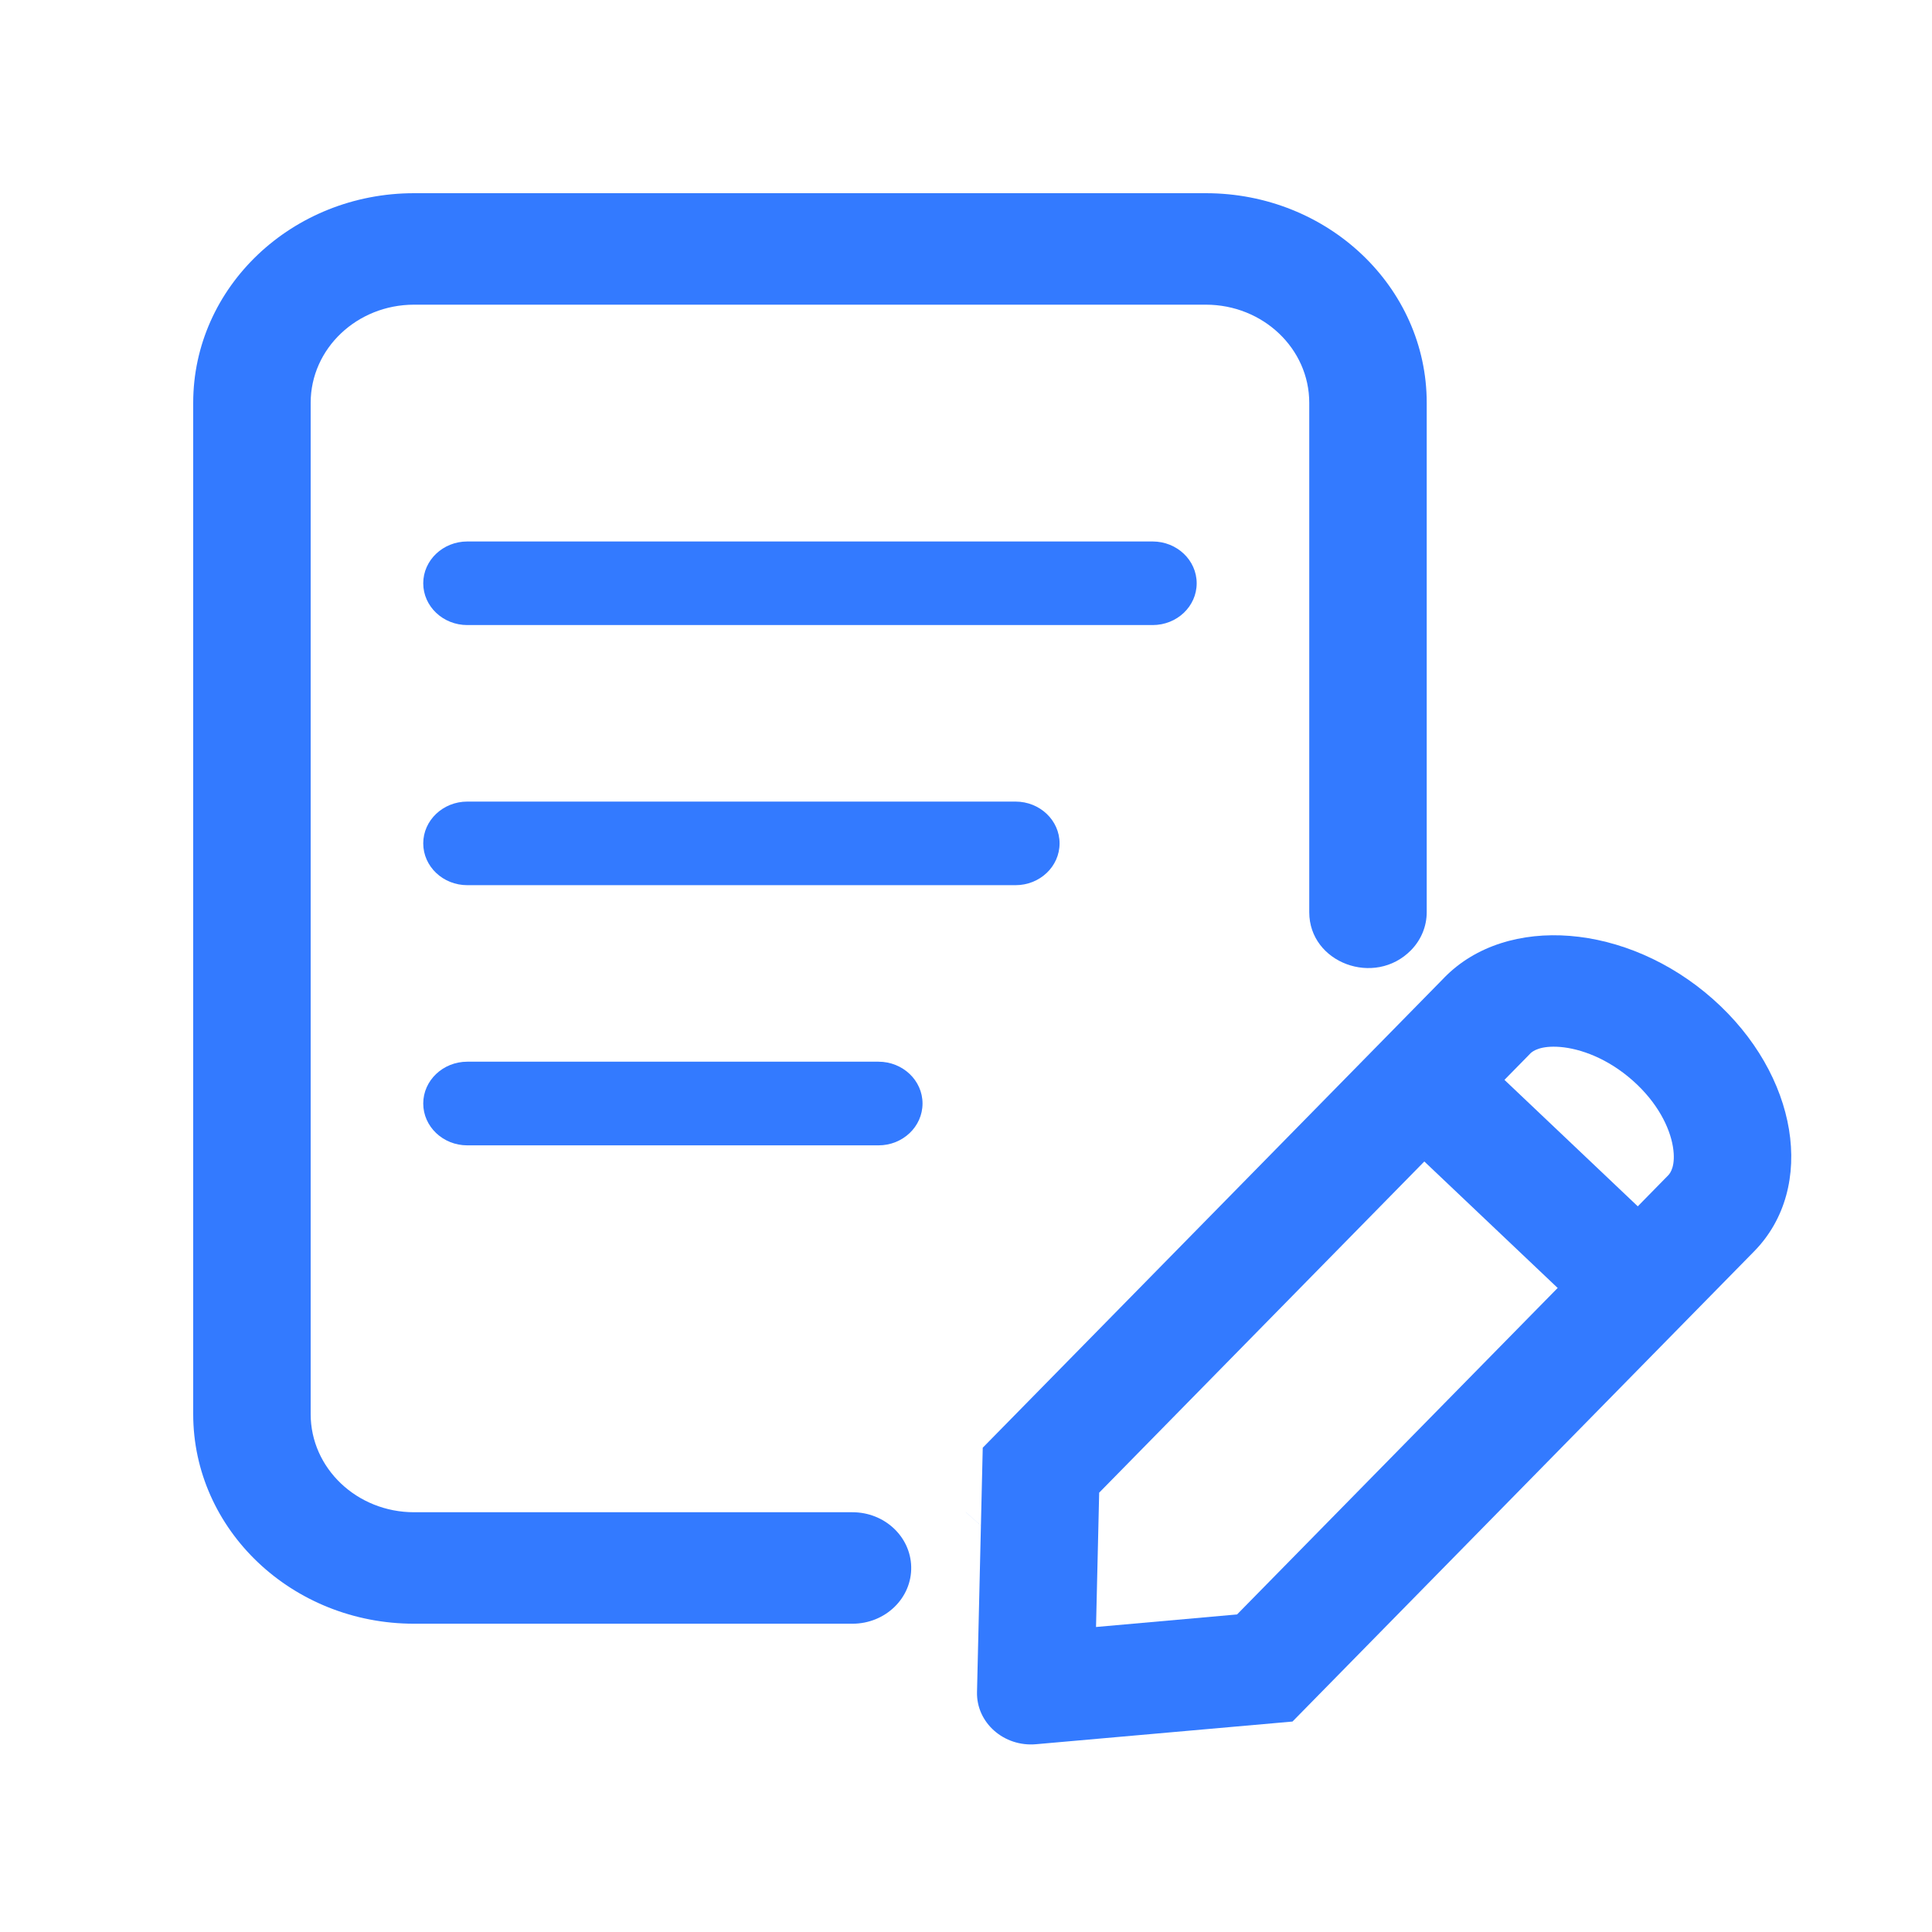 <svg width="30" height="30" viewBox="0 0 30 30" fill="none" xmlns="http://www.w3.org/2000/svg">
<path fill-rule="evenodd" clip-rule="evenodd" d="M6.43 4.731H18.724C19.611 4.731 20.33 5.413 20.33 6.255V14.165C20.33 14.951 21.345 15.33 21.91 14.755C22.067 14.595 22.154 14.384 22.154 14.165V6.255C22.154 4.457 20.619 3 18.724 3H6.43C4.536 3 3 4.457 3 6.255V21.958C3 23.755 4.536 25.213 6.43 25.213H13.237C13.749 25.213 14.161 24.813 14.149 24.328C14.138 23.858 13.733 23.482 13.237 23.482H6.43C5.543 23.482 4.824 22.799 4.824 21.958V6.255C4.824 5.413 5.543 4.731 6.43 4.731ZM14.998 23.482C14.997 23.482 14.997 23.482 14.997 23.482L16.956 25.212C16.956 25.212 16.956 25.213 16.956 25.213C16.956 25.213 16.956 25.212 16.956 25.212L14.998 23.482C14.998 23.482 14.998 23.482 14.998 23.482Z" fill="#337AFF"/>
<path fill-rule="evenodd" clip-rule="evenodd" d="M24.661 19.517L25.904 18.25C25.936 18.218 26.025 18.1 25.977 17.806C25.928 17.509 25.739 17.12 25.351 16.777C24.963 16.434 24.541 16.283 24.225 16.257C23.919 16.233 23.8 16.322 23.765 16.356L23.746 16.376L17.068 23.178L17.019 25.264L19.209 25.069L24.661 19.517ZM20.07 26.732L16.089 27.084C15.589 27.129 15.159 26.75 15.171 26.273L15.26 22.48L22.411 15.197L22.429 15.178C23.401 14.188 25.266 14.336 26.595 15.511C27.923 16.685 28.211 18.439 27.239 19.43L20.07 26.732Z" fill="#337AFF"/>
<path fill-rule="evenodd" clip-rule="evenodd" d="M6.572 9.057C6.572 8.699 6.879 8.408 7.256 8.408H17.898C18.276 8.408 18.582 8.699 18.582 9.057C18.582 9.416 18.276 9.706 17.898 9.706H7.256C6.879 9.706 6.572 9.416 6.572 9.057Z" fill="#337AFF"/>
<path fill-rule="evenodd" clip-rule="evenodd" d="M6.572 13.096C6.572 12.738 6.879 12.447 7.256 12.447H15.769C16.147 12.447 16.453 12.738 16.453 13.096C16.453 13.455 16.147 13.745 15.769 13.745H7.256C6.879 13.745 6.572 13.455 6.572 13.096Z" fill="#337AFF"/>
<path fill-rule="evenodd" clip-rule="evenodd" d="M6.572 17.135C6.572 16.777 6.879 16.486 7.256 16.486H13.641C14.019 16.486 14.325 16.777 14.325 17.135C14.325 17.494 14.019 17.785 13.641 17.785H7.256C6.879 17.785 6.572 17.494 6.572 17.135Z" fill="#337AFF"/>
<path fill-rule="evenodd" clip-rule="evenodd" d="M21.509 16.235C21.866 15.897 22.443 15.897 22.799 16.235L25.536 18.831C25.892 19.169 25.892 19.717 25.536 20.055C25.179 20.393 24.602 20.393 24.246 20.055L21.509 17.459C21.153 17.121 21.153 16.573 21.509 16.235Z" fill="#337AFF"/>
</svg>
